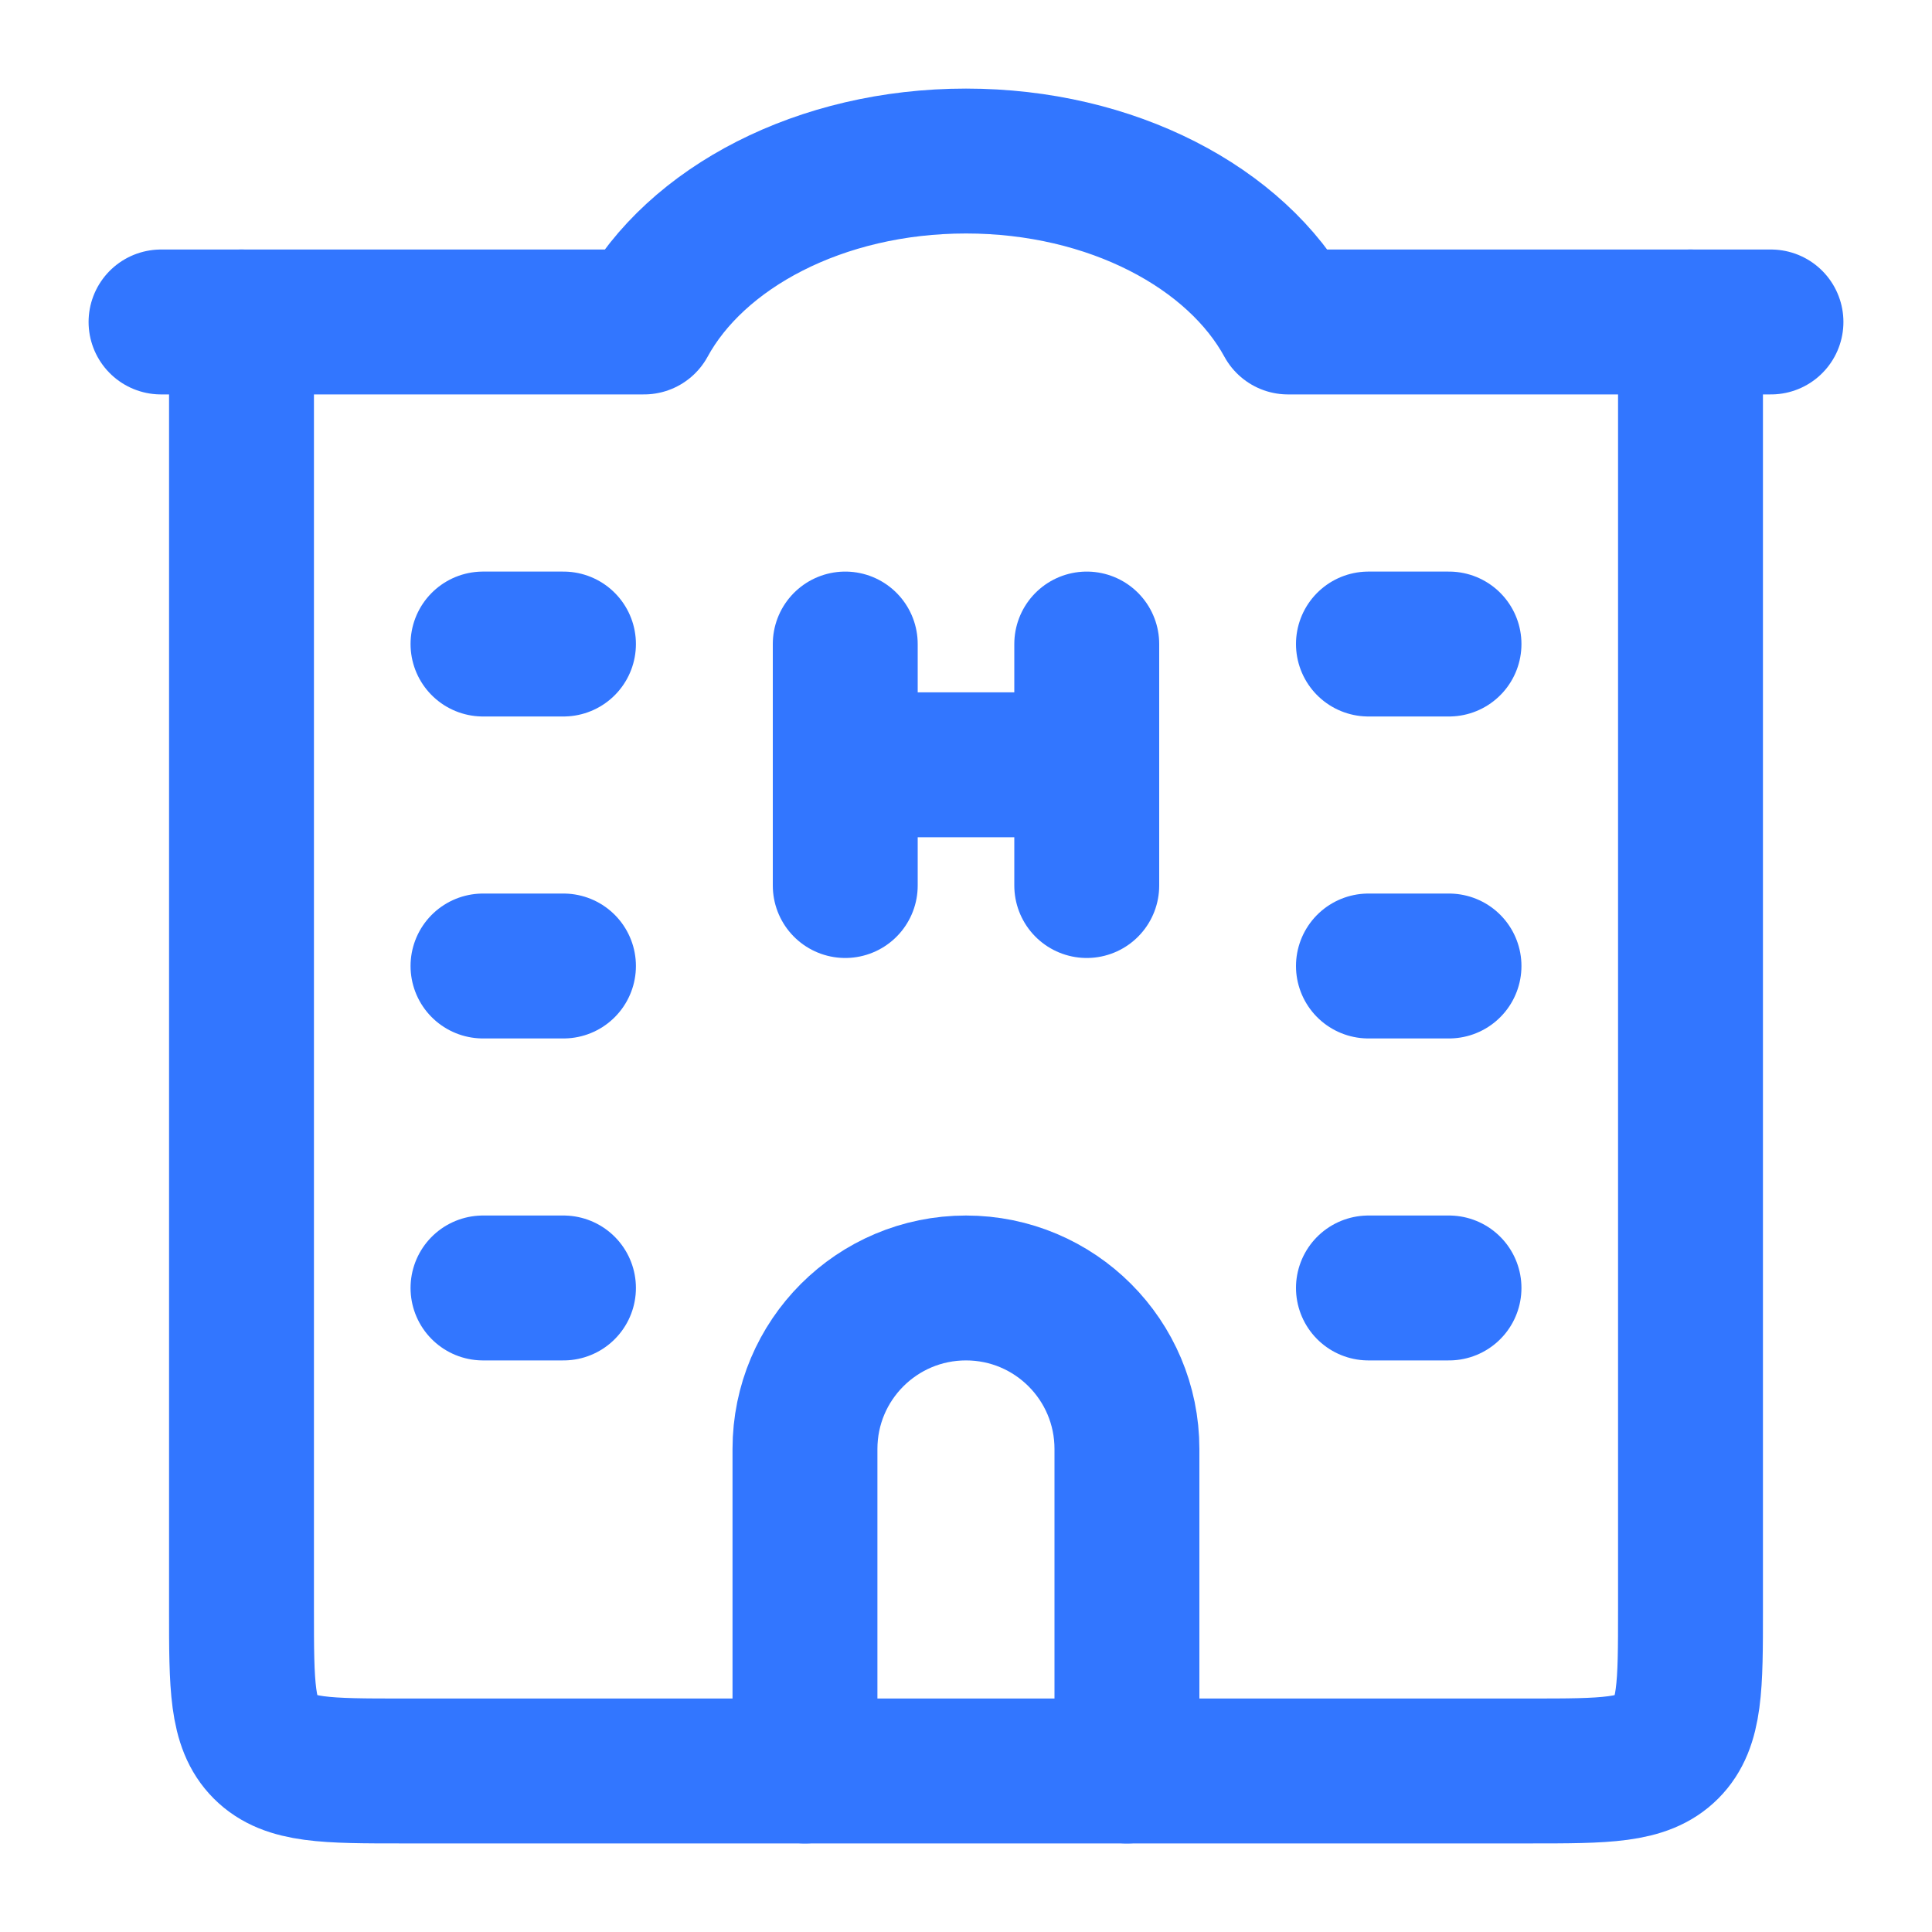<svg width="20" height="20" viewBox="0 0 20 20" fill="none" xmlns="http://www.w3.org/2000/svg">
<g clip-path="url(#clip0_4303_354)">
<path d="M2.5 3.333V16.667C2.5 17.452 2.5 17.845 2.744 18.089C2.988 18.333 3.381 18.333 4.167 18.333H15.833C16.619 18.333 17.012 18.333 17.256 18.089C17.5 17.845 17.5 17.452 17.5 16.667V3.333" stroke="#3276FF" stroke-width="1.5" stroke-linecap="round" stroke-linejoin="round"/>
<path d="M8.75 6.667V7.917M8.75 9.167V7.917M11.25 6.667V7.917M11.25 9.167V7.917M8.75 7.917H11.25" stroke="#3276FF" stroke-width="1.5" stroke-linecap="round" stroke-linejoin="round"/>
<path d="M11.666 18.333L11.666 15C11.666 14.079 10.92 13.333 10 13.333C9.079 13.333 8.333 14.079 8.333 15V18.333" stroke="#3276FF" stroke-width="1.5" stroke-linecap="round" stroke-linejoin="round"/>
<path d="M1.667 3.333H6.667C7.2 2.356 8.491 1.667 10 1.667C11.508 1.667 12.8 2.356 13.333 3.333H18.333" stroke="#3276FF" stroke-width="1.5" stroke-linecap="round" stroke-linejoin="round"/>
<path d="M5 6.667H5.833M5 10H5.833M5 13.333H5.833" stroke="#3276FF" stroke-width="1.5" stroke-linecap="round" stroke-linejoin="round"/>
<path d="M14.166 6.667H15M14.166 10H15M14.166 13.333H15" stroke="#3276FF" stroke-width="1.5" stroke-linecap="round" stroke-linejoin="round"/>
</g>
<defs>
<clipPath id="clip0_4303_354">
<rect width="20" height="20" fill="white"/>
</clipPath>
</defs>
</svg>
